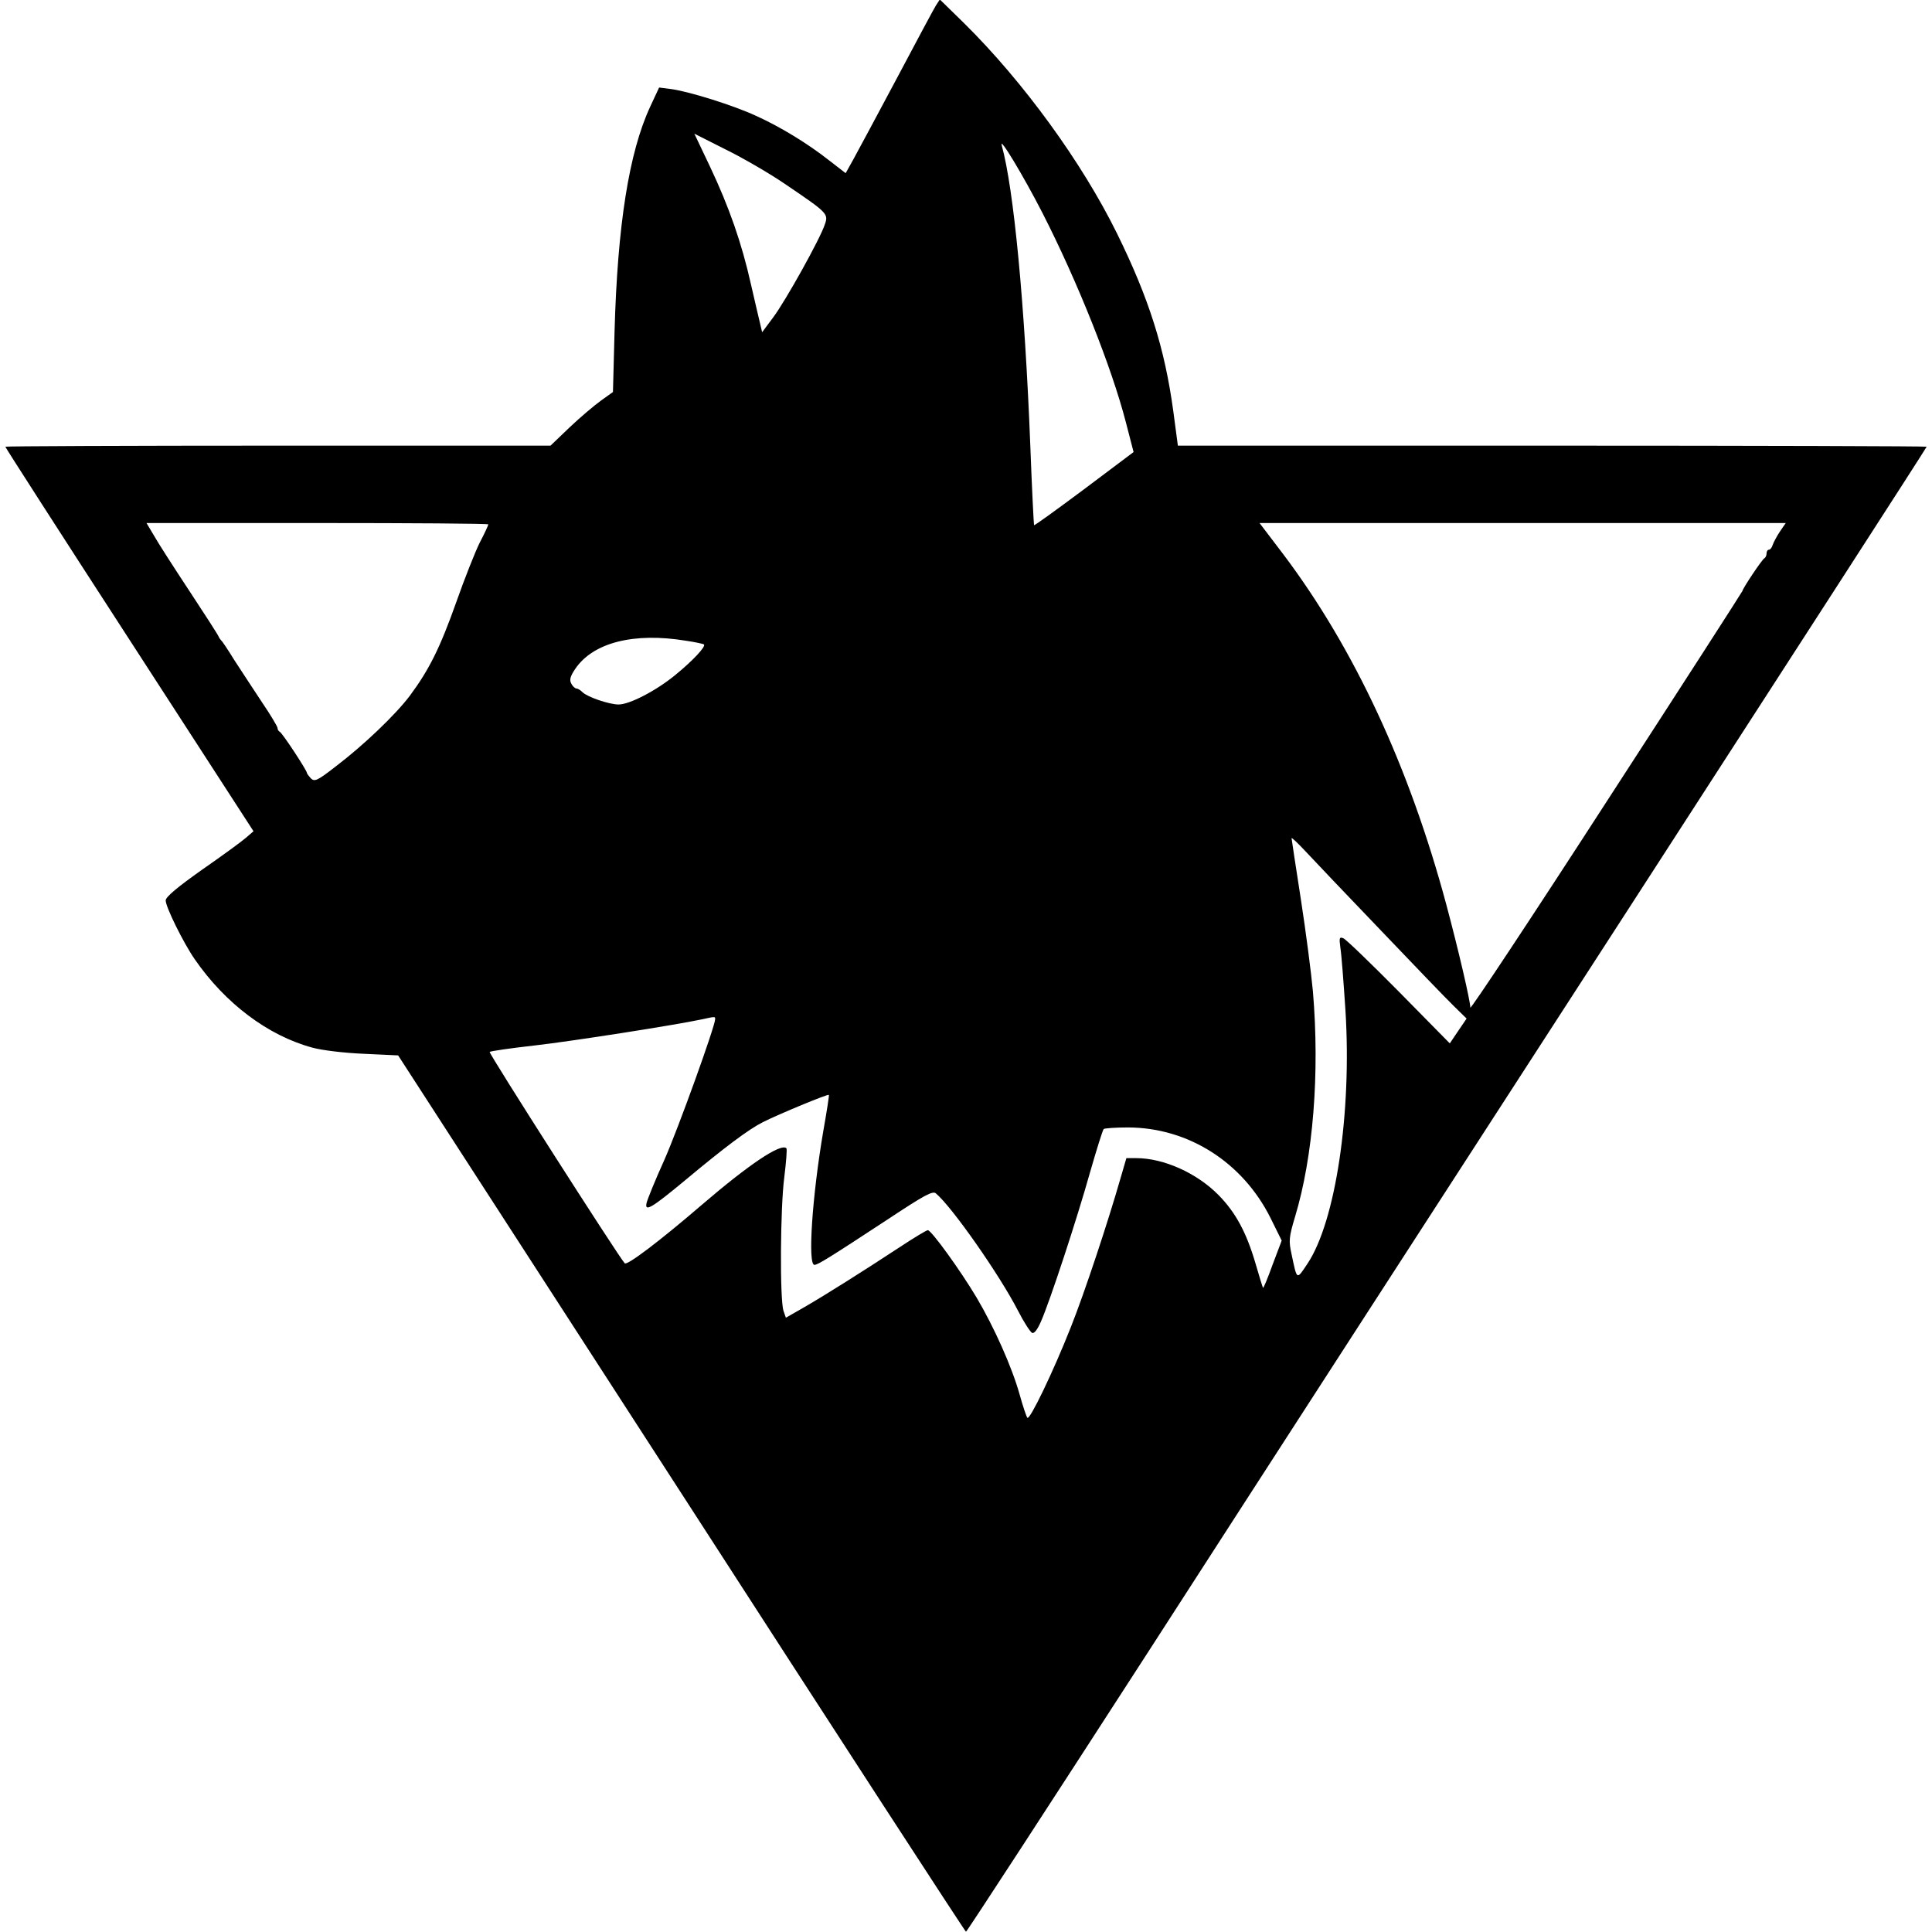 <?xml version="1.0" standalone="no"?>
<!DOCTYPE svg PUBLIC "-//W3C//DTD SVG 20010904//EN"
 "http://www.w3.org/TR/2001/REC-SVG-20010904/DTD/svg10.dtd">
<svg version="1.0" xmlns="http://www.w3.org/2000/svg"
 width="724pt" height="724pt" viewBox="0 0 724 724"
 preserveAspectRatio="xMidYMid meet">
<g transform="translate(0,724) scale(0.1,-0.1)"
fill="#000000" stroke="none">
<path d="M3507 7219 c-8 -13 -74 -136 -147 -274 -73 -137 -146 -273 -162 -302
l-29 -52 -62 48 c-80 63 -183 126 -274 167 -84 39 -247 90 -316 100 l-47 6
-34 -73 c-79 -171 -122 -443 -133 -841 l-6 -227 -46 -33 c-25 -18 -78 -63
-117 -100 l-71 -68 -1022 0 c-561 0 -1021 -2 -1021 -4 0 -3 209 -328 465 -723
l465 -718 -29 -25 c-16 -14 -90 -68 -165 -120 -89 -63 -135 -101 -135 -114 -1
-23 66 -159 109 -221 114 -165 274 -286 441 -331 36 -10 120 -20 193 -23 l128
-6 1062 -1642 c583 -903 1063 -1642 1066 -1642 3 0 311 473 685 1052 373 579
1182 1830 1797 2780 615 951 1118 1730 1118 1733 0 2 -631 4 -1403 4 l-1403 0
-17 128 c-32 236 -91 423 -211 667 -131 266 -351 569 -574 789 l-90 88 -15
-23z m-566 -668 c161 -109 164 -112 150 -152 -17 -53 -148 -288 -194 -349
l-41 -55 -7 30 c-4 17 -20 84 -35 150 -34 152 -81 288 -154 442 l-58 122 117
-59 c65 -32 165 -90 222 -129z m964 -106 c134 -262 261 -582 314 -787 l29
-112 -185 -139 c-102 -76 -186 -137 -188 -135 -1 2 -8 136 -14 298 -21 535
-62 962 -107 1125 -11 39 80 -112 151 -250z m-2075 -1170 c0 -3 -14 -34 -32
-68 -17 -34 -57 -135 -88 -223 -61 -172 -102 -254 -174 -351 -55 -73 -176
-188 -279 -266 -68 -53 -78 -57 -92 -44 -8 9 -15 18 -15 21 0 9 -93 151 -102
154 -4 2 -8 8 -8 14 0 5 -26 49 -58 96 -32 48 -78 119 -103 157 -24 39 -46 72
-50 75 -3 3 -8 10 -10 15 -2 6 -51 82 -109 170 -58 88 -118 181 -133 208 l-28
47 641 0 c352 0 640 -2 640 -5z m4840 -27 c-12 -18 -24 -41 -27 -50 -3 -10 -9
-18 -14 -18 -5 0 -9 -6 -9 -14 0 -8 -4 -16 -8 -18 -8 -3 -82 -114 -82 -122 0
-2 -229 -358 -510 -791 -280 -433 -510 -780 -510 -771 0 24 -44 214 -90 386
-139 517 -345 960 -611 1313 l-89 117 986 0 986 0 -22 -32z m-4100 -409 c35
-5 66 -12 68 -14 8 -8 -43 -62 -108 -115 -72 -59 -171 -110 -212 -110 -35 0
-117 28 -135 46 -8 8 -18 14 -23 14 -5 0 -14 8 -19 18 -8 14 -4 28 15 56 67
98 219 137 414 105z m2604 -1085 c125 -131 249 -260 275 -285 l47 -46 -32 -47
-31 -46 -191 194 c-105 106 -198 196 -208 200 -15 6 -16 1 -11 -36 4 -24 12
-129 19 -235 24 -384 -37 -790 -142 -948 -42 -63 -39 -64 -60 35 -11 50 -10
63 13 140 68 225 93 538 67 845 -6 66 -26 221 -45 344 -19 123 -35 227 -35
230 1 3 24 -19 53 -50 29 -31 155 -164 281 -295z m-2494 -333 c0 -26 -139
-412 -191 -529 -34 -75 -63 -147 -66 -160 -8 -35 19 -19 142 83 151 126 239
192 294 220 60 30 243 106 247 102 2 -1 -8 -63 -21 -137 -41 -240 -59 -500
-33 -500 13 0 56 27 277 172 136 90 166 106 178 96 60 -50 238 -304 308 -440
22 -43 46 -80 53 -83 8 -3 20 13 33 43 34 77 135 385 183 556 25 87 48 161 52
165 3 3 45 6 92 6 226 -1 429 -131 533 -339 l42 -85 -34 -90 c-18 -50 -34 -89
-36 -87 -1 1 -14 42 -28 91 -34 116 -74 191 -139 257 -81 82 -205 138 -308
138 l-37 0 -21 -72 c-49 -171 -136 -433 -187 -561 -65 -165 -154 -350 -163
-340 -4 5 -17 44 -29 87 -29 104 -96 253 -161 363 -62 104 -170 253 -183 253
-5 0 -53 -29 -106 -64 -137 -90 -275 -177 -356 -224 l-70 -40 -9 26 c-14 43
-12 386 3 500 7 57 11 106 8 109 -21 20 -141 -61 -317 -212 -158 -136 -281
-229 -289 -219 -25 28 -511 788 -506 792 3 3 78 14 167 24 141 16 524 76 628
98 50 11 50 11 50 1z"/>
</g>
</svg>

